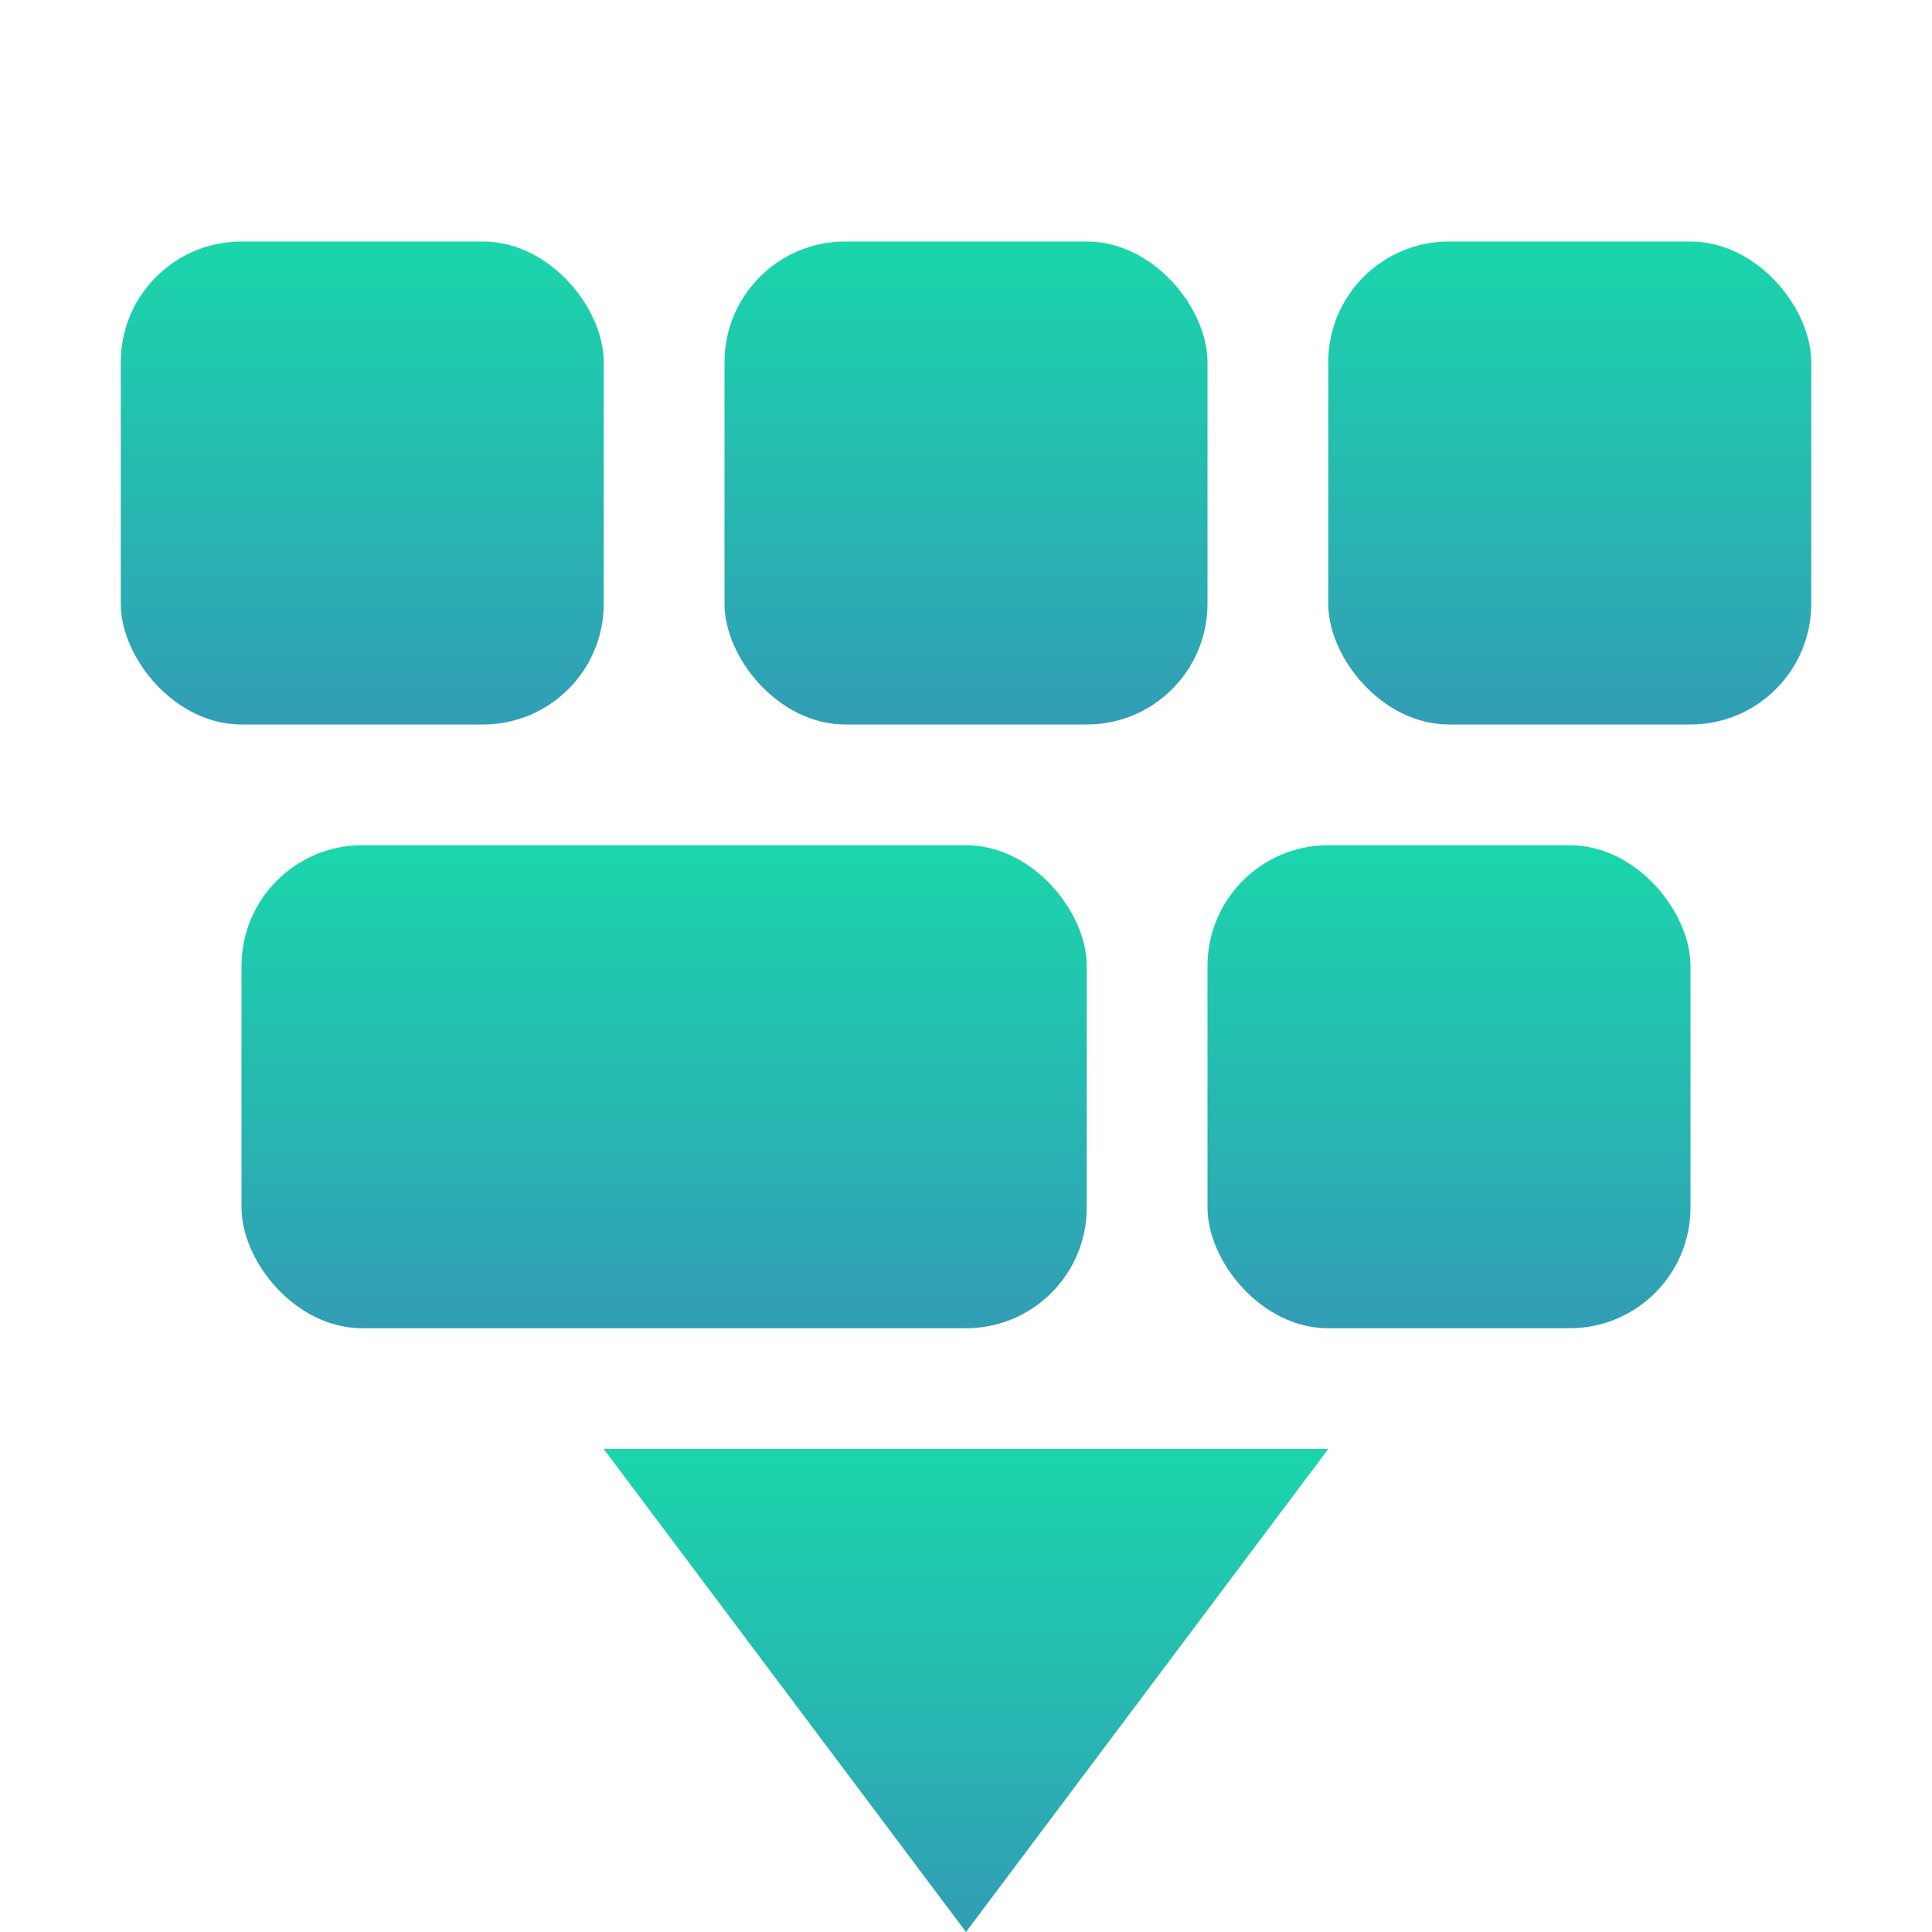 <svg xmlns="http://www.w3.org/2000/svg" width="16" height="16" version="1.1">
 <defs>
  <style id="current-color-scheme" type="text/css">
    .ColorScheme-Text { color: #d3dae3; } .ColorScheme-Highlight { color:#5294e2; }
  </style>
  <linearGradient id="fitdance" x1="0%" x2="0%" y1="0%" y2="100%">
    <stop offset="0%" style="stop-color:#1AD6AB; stop-opacity:1"/>
    <stop offset="100%" style="stop-color:#329DB6; stop-opacity:1"/>
  </linearGradient>
 </defs>
  <path fill="url(#fitdance)" class="ColorScheme-Text" d="M 5,12 8,16 11,12 Z"/>
 <rect fill="url(#fitdance)" class="ColorScheme-Text" width="4" height="4" x="1" y="2" rx="1" ry="1"/>
 <rect fill="url(#fitdance)" class="ColorScheme-Text" width="4" height="4" x="6" y="2" rx="1" ry="1"/>
 <rect fill="url(#fitdance)" class="ColorScheme-Text" width="4" height="4" x="11" y="2" rx="1" ry="1"/>
 <rect fill="url(#fitdance)" class="ColorScheme-Text" width="4" height="4" x="10" y="7" rx="1" ry="1"/>
 <rect fill="url(#fitdance)" class="ColorScheme-Text" width="7" height="4" x="2" y="7" rx="1" ry="1"/>
</svg>
